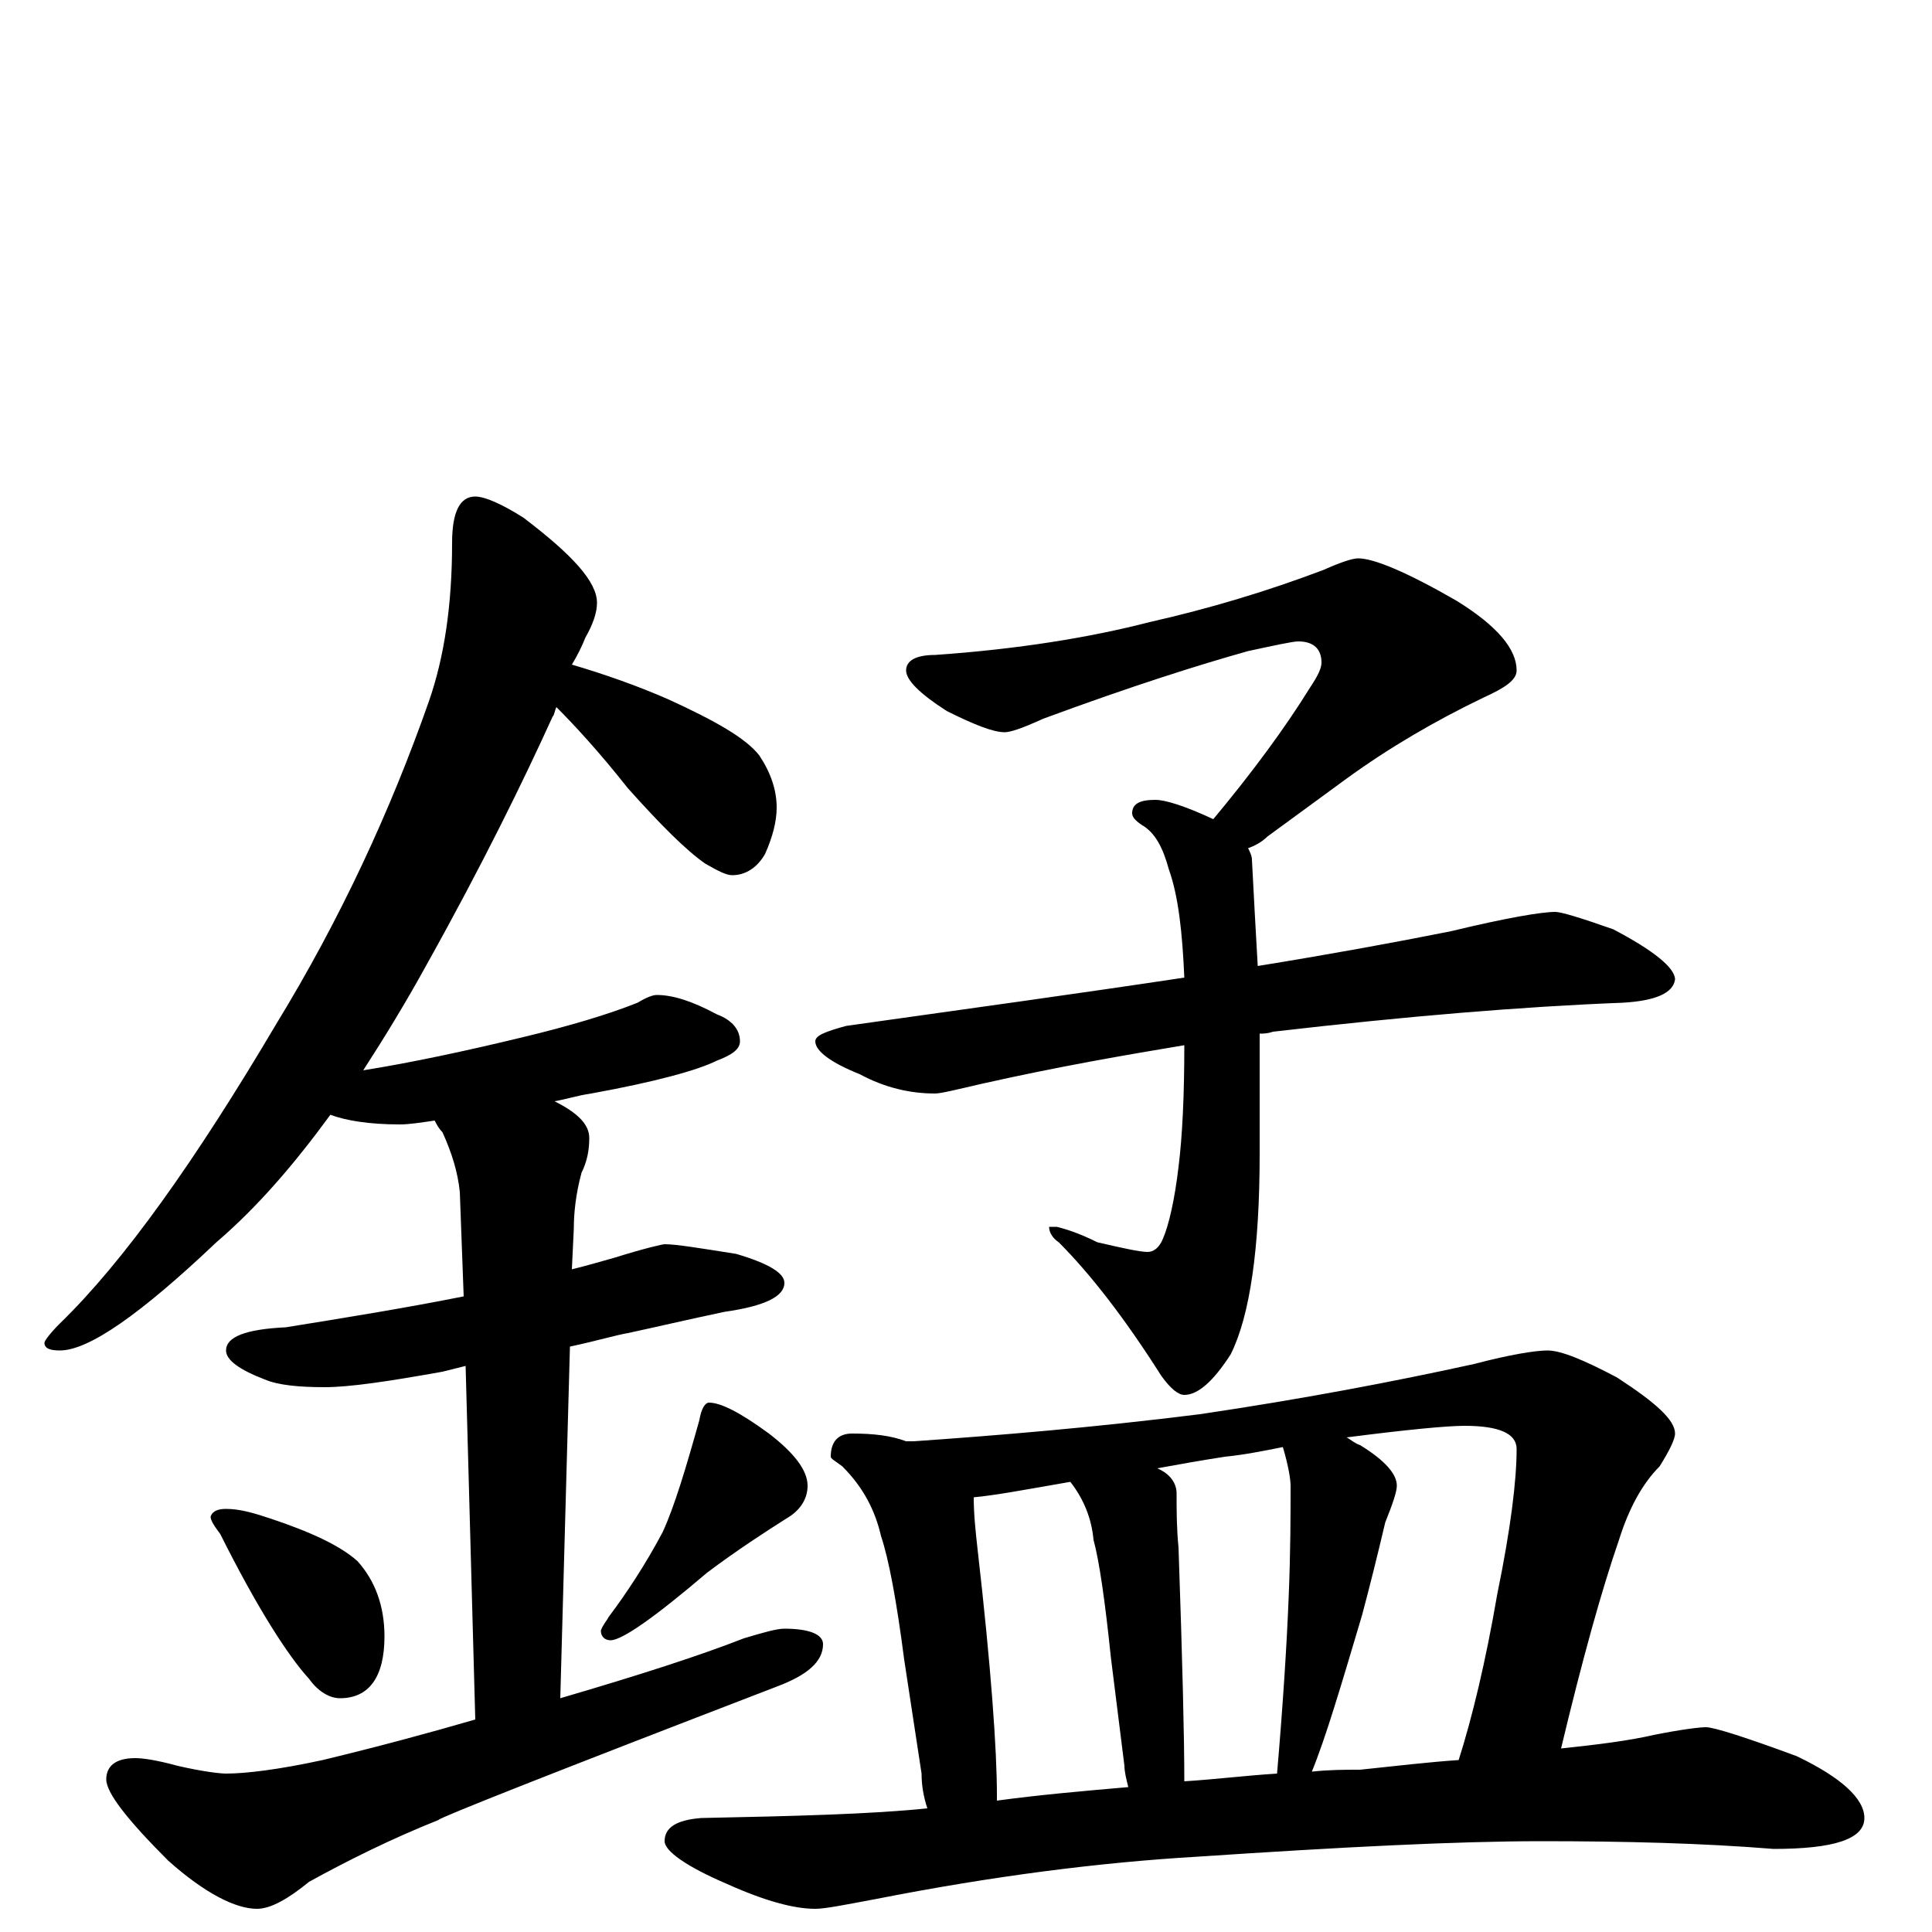 <?xml version="1.0" encoding="utf-8" ?>
<!DOCTYPE svg PUBLIC "-//W3C//DTD SVG 1.1//EN" "http://www.w3.org/Graphics/SVG/1.1/DTD/svg11.dtd">
<svg version="1.1" id="Layer_1" xmlns="http://www.w3.org/2000/svg" xmlns:xlink="http://www.w3.org/1999/xlink" x="0px" y="145px" width="1000px" height="1000px" viewBox="0 0 1000 1000" enable-background="new 0 0 1000 1000" xml:space="preserve">
<g id="Layer_1">
<path id="glyph" transform="matrix(1 0 0 -1 0 1000)" d="M246,743C251,743 260,739 271,732C296,713 309,699 309,688C309,683 307,677 303,670C301,665 299,661 296,656C313,651 330,645 346,638C370,627 386,618 393,609C399,600 402,591 402,582C402,575 400,567 396,558C392,551 386,547 379,547C376,547 372,549 365,553C355,560 342,573 325,592C310,611 297,625 288,634C287,632 287,630 286,629C271,596 250,553 221,501C210,481 199,463 188,446C213,450 241,456 270,463C295,469 315,475 330,481C335,484 338,485 340,485C348,485 358,482 371,475C379,472 383,467 383,461C383,457 379,454 371,451C361,446 339,440 306,434C299,433 293,431 287,430C299,424 305,418 305,411C305,405 304,399 301,393C298,382 297,372 297,364l-1,-21C304,345 311,347 318,349C334,354 343,356 344,356C350,356 362,354 381,351C398,346 406,341 406,336C406,329 396,324 375,321C356,317 339,313 325,310C319,309 309,306 295,303l-5,-182C331,133 362,143 385,152C395,155 402,157 406,157C419,157 426,154 426,149C426,140 418,133 402,127C285,82 227,59 227,58C202,48 180,37 160,26C149,17 140,12 133,12C122,12 106,20 87,37C66,58 55,72 55,79C55,86 60,90 70,90C74,90 81,89 92,86C105,83 114,82 117,82C127,82 144,84 167,89C196,96 222,103 246,110l-5,183C237,292 233,291 229,290C201,285 181,282 168,282C155,282 144,283 137,286C124,291 117,296 117,301C117,308 127,312 148,313C179,318 210,323 240,329l-2,54C237,393 234,403 229,414C227,416 226,418 225,420C218,419 212,418 207,418C191,418 179,420 171,423C152,397 133,375 112,357C73,320 46,301 31,301C26,301 23,302 23,305C23,306 26,310 31,315C64,347 101,399 143,470C176,524 202,580 222,637C230,660 234,687 234,719C234,735 238,743 246,743M117,219C124,219 131,217 140,214C161,207 176,200 185,192C194,182 199,169 199,153C199,132 191,121 176,121C171,121 165,124 160,131C149,143 133,168 114,206C111,210 109,213 109,215C110,218 113,219 117,219M367,274C373,274 383,269 398,258C411,248 418,239 418,231C418,224 414,218 407,214C396,207 382,198 366,186C339,163 322,151 316,151C313,151 311,153 311,156C312,159 314,161 315,163C324,175 334,190 343,207C349,220 355,240 362,265C363,271 365,274 367,274M703,711C711,711 728,704 754,689C775,676 785,664 785,653C785,648 779,644 768,639C743,627 719,613 697,597l-41,-30C653,564 649,562 646,561C647,559 648,557 648,555C649,536 650,517 651,500C688,506 721,512 751,518C780,525 798,528 805,528C808,528 818,525 835,519C856,508 867,499 867,493C866,486 857,482 840,481C788,479 728,474 659,466C656,465 654,465 652,465C652,442 652,422 652,403C652,354 647,319 637,299C628,285 620,278 613,278C610,278 606,281 601,288C582,318 564,341 548,357C545,359 543,362 543,365l4,0C551,364 558,362 568,357C581,354 590,352 594,352C597,352 600,354 602,359C605,366 608,379 610,396C612,412 613,433 613,459C583,454 548,448 508,439C495,436 487,434 484,434C471,434 458,437 445,444C430,450 422,456 422,461C422,464 427,466 438,469C502,478 560,486 613,494C612,517 610,536 605,550C602,561 598,569 591,573C588,575 586,577 586,579C586,584 590,586 598,586C603,586 613,583 628,576C648,600 665,623 678,644C682,650 684,654 684,657C684,664 680,668 672,668C669,668 660,666 646,663C621,656 586,645 540,628C529,623 523,621 520,621C514,621 504,625 490,632C476,641 469,648 469,653C469,658 474,661 484,661C527,664 564,670 595,678C626,685 656,694 685,705C694,709 700,711 703,711M441,258C452,258 461,257 469,254l4,0C516,257 565,261 621,268C675,276 722,285 763,294C782,299 795,301 801,301C808,301 820,296 837,287C857,274 867,265 867,258C867,255 864,249 859,241C850,232 843,219 838,203C829,177 819,141 808,95C827,97 843,99 856,102C871,105 880,106 883,106C887,106 903,101 930,91C953,80 965,69 965,59C965,48 949,43 918,43C881,46 841,47 798,47C754,47 695,44 620,39C569,36 514,29 453,17C437,14 427,12 422,12C411,12 396,16 376,25C355,34 344,42 344,47C344,54 350,58 363,59C412,60 451,61 480,64C478,70 477,76 477,82l-9,59C464,172 460,193 456,205C453,218 447,230 436,241C432,244 430,245 430,246C430,254 434,258 441,258M516,68C538,71 561,73 584,75C583,79 582,83 582,86l-7,56C572,171 569,192 566,203C565,214 561,224 554,233C531,229 515,226 504,225C504,216 505,207 506,198C513,137 516,94 516,71C516,70 516,69 516,68M613,78C629,79 645,81 661,82C664,117 666,148 667,173C668,197 668,216 668,231C668,234 667,241 664,251C654,249 644,247 634,246C621,244 610,242 599,240C606,237 609,232 609,227C609,218 609,209 610,199C612,141 613,101 613,78M679,83C688,84 696,84 704,84C723,86 740,88 755,89C762,111 769,140 775,175C782,209 785,234 785,250C785,258 776,262 758,262C749,262 728,260 697,256C699,255 701,253 704,252C717,244 723,237 723,231C723,228 721,222 717,212C713,195 709,179 705,164C694,127 686,100 679,83z"/>
</g>
</svg>
